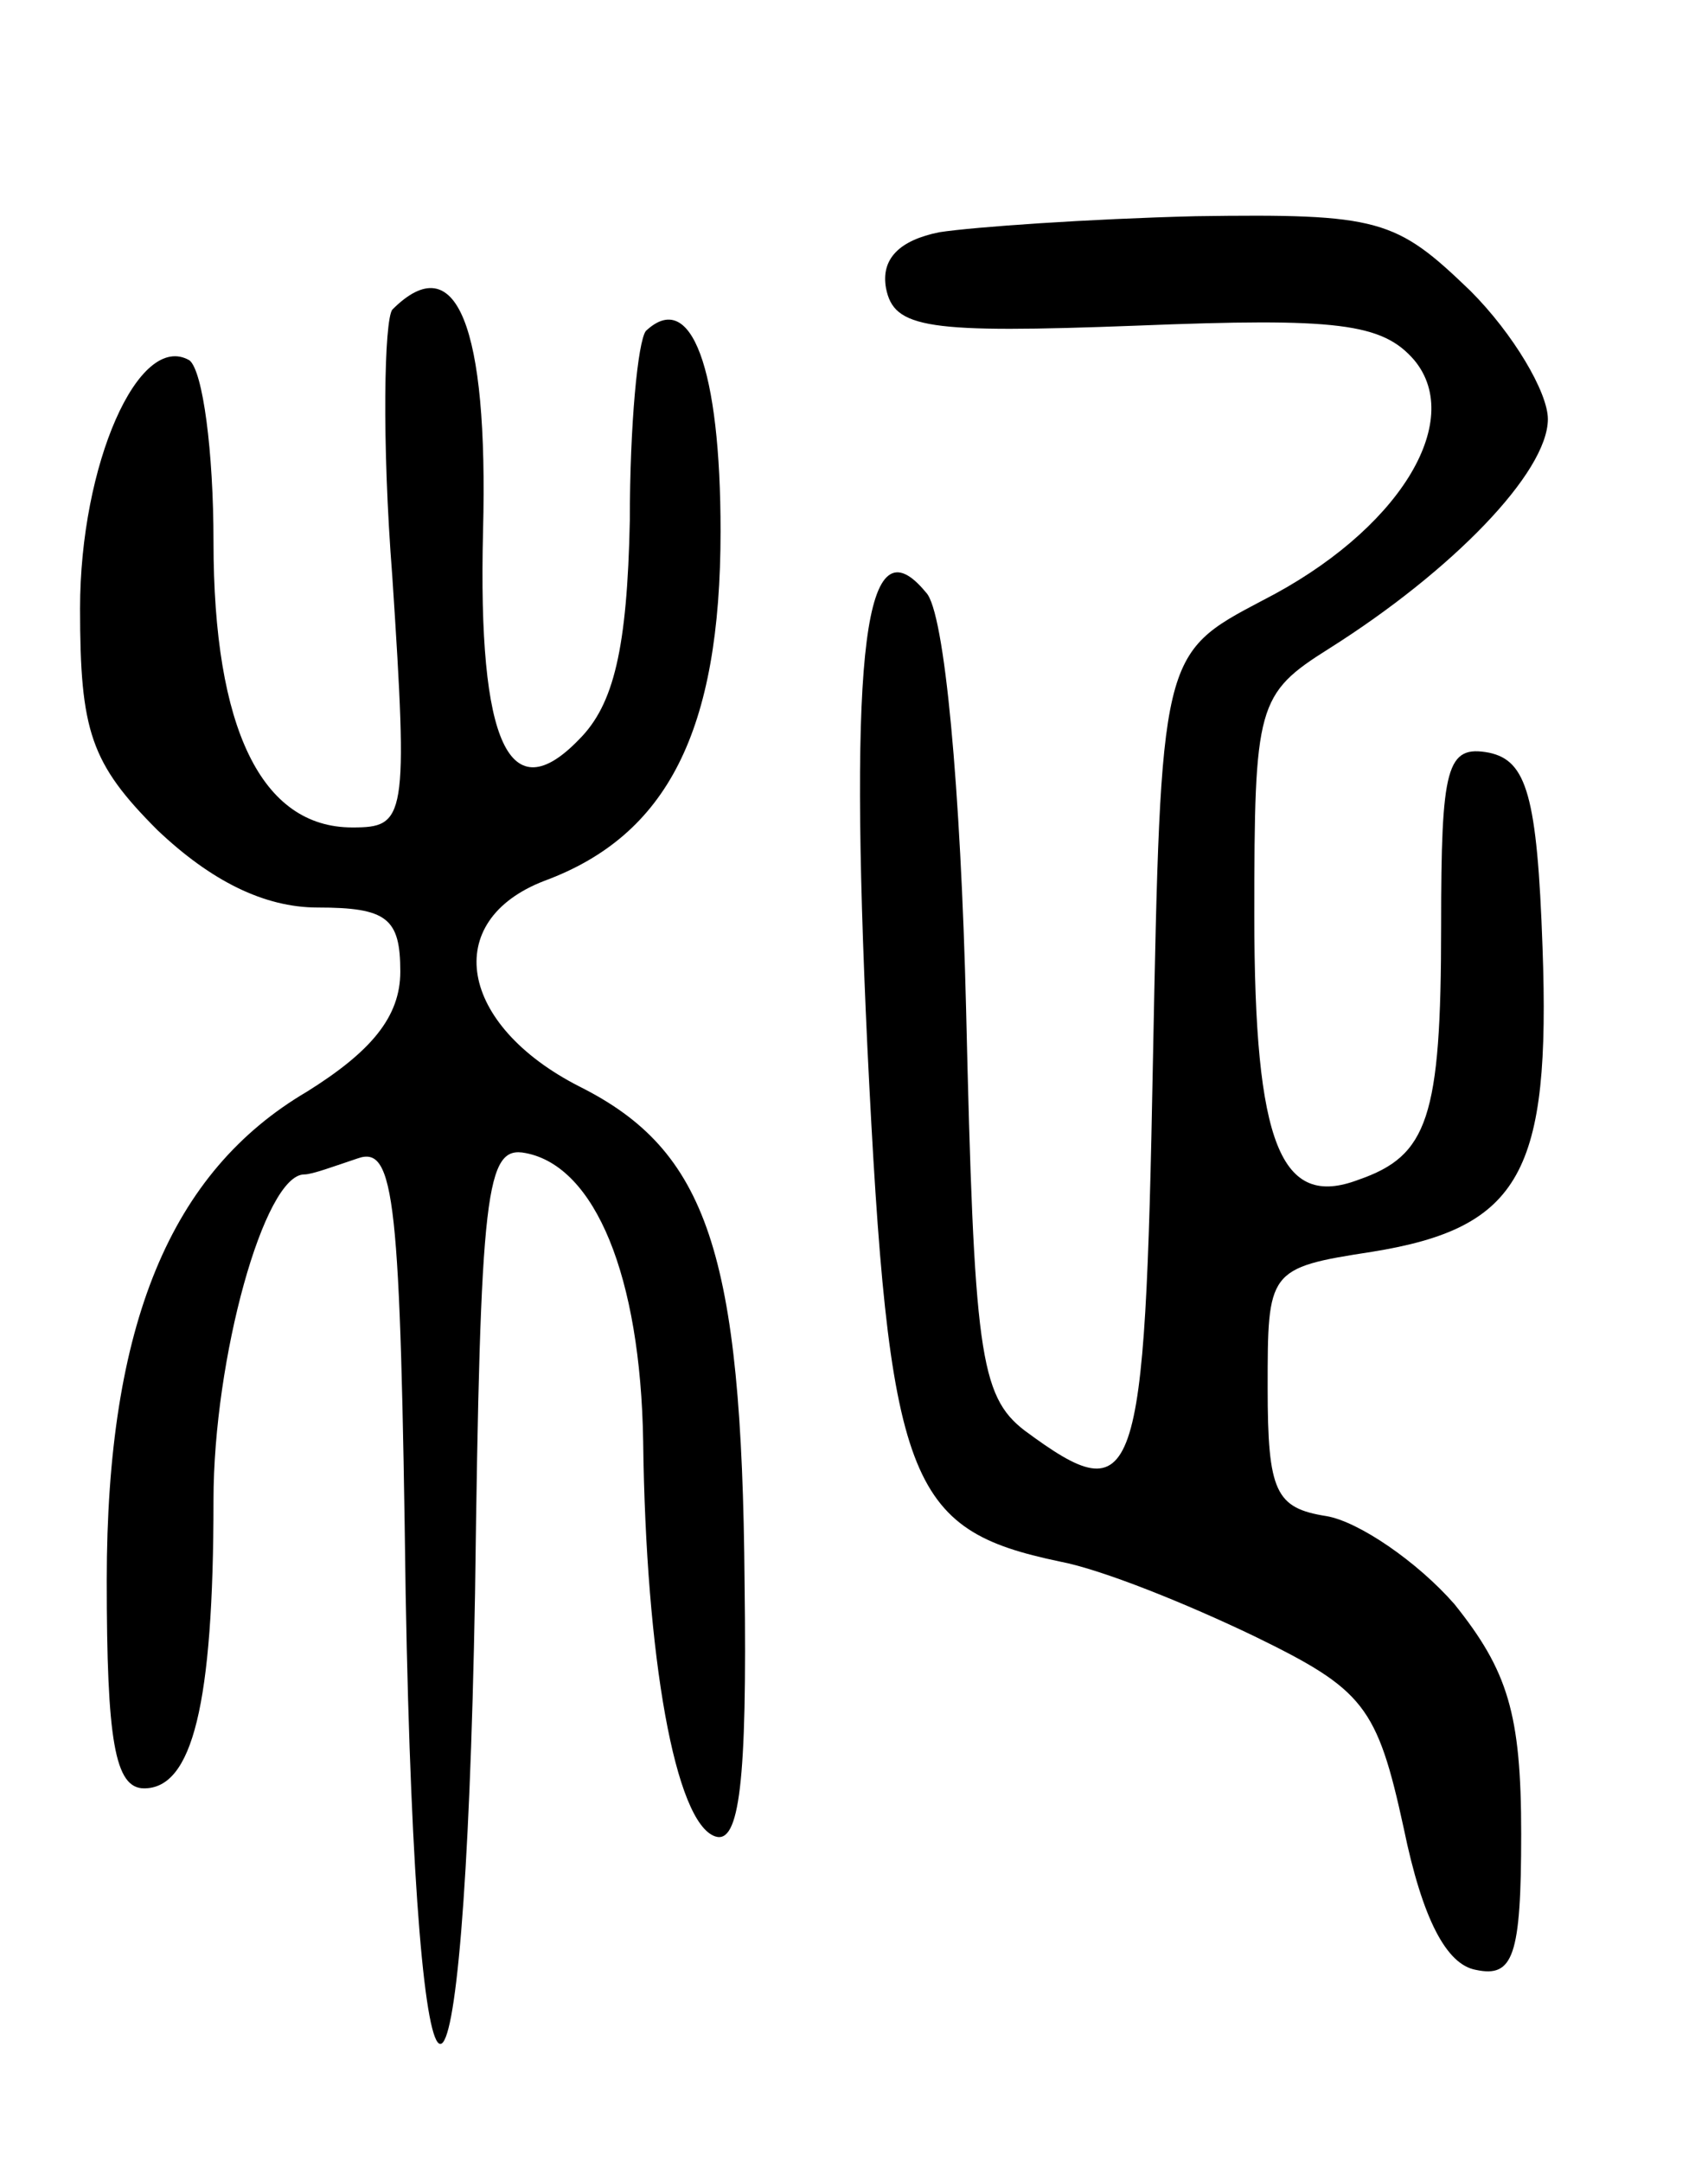 <svg version="1.0" xmlns="http://www.w3.org/2000/svg"
 width="64pt" height="81pt" viewBox="0 0 64 81"
 preserveAspectRatio="xMidYMid meet">
<g transform="translate(0,81) scale(0.1,-0.1)"
fill="#000000" stroke="none">
<path d="M352 723 c-15 -3 -22 -10 -20 -21 3 -15 15 -17 94 -14 75 3 92 1 104
-13 19 -23 -6 -64 -57 -90 -38 -20 -38 -20 -41 -173 -3 -160 -6 -169 -48 -138
-17 13 -19 30 -22 158 -2 82 -8 149 -15 156 -23 28 -29 -20 -22 -170 8 -164
15 -181 72 -193 16 -3 48 -16 73 -28 41 -20 46 -26 56 -72 7 -34 16 -51 27
-53 14 -3 17 5 17 51 0 45 -5 61 -25 86 -14 16 -36 31 -48 33 -19 3 -22 9 -22
48 0 44 0 45 39 51 56 9 67 30 64 114 -2 57 -6 70 -20 73 -16 3 -18 -5 -18
-65 0 -72 -5 -86 -31 -95 -29 -11 -39 13 -39 99 0 79 1 83 28 100 46 29 82 66
82 86 0 10 -13 32 -29 48 -28 27 -34 29 -103 28 -40 -1 -83 -4 -96 -6z"/>
<path d="M147 694 c-3 -4 -4 -49 0 -100 6 -91 5 -94 -15 -94 -34 0 -52 37 -52
107 0 34 -4 64 -9 68 -19 11 -41 -39 -41 -93 0 -46 4 -58 29 -83 20 -19 40
-29 60 -29 26 0 31 -4 31 -24 0 -17 -11 -30 -35 -45 -51 -30 -75 -87 -75 -183
0 -60 3 -78 14 -78 18 0 26 31 26 108 0 53 19 122 34 122 3 0 11 3 20 6 14 5
16 -15 18 -163 4 -225 22 -225 26 0 2 152 4 168 19 165 26 -5 43 -46 44 -108
1 -81 12 -143 27 -148 9 -3 12 20 11 95 -1 124 -14 162 -62 186 -45 23 -52 62
-13 77 46 17 66 56 66 131 0 61 -11 91 -28 75 -3 -4 -6 -35 -6 -71 -1 -48 -6
-69 -19 -82 -26 -27 -38 -2 -36 78 2 77 -10 107 -34 83z"/>
</g>
</svg>
